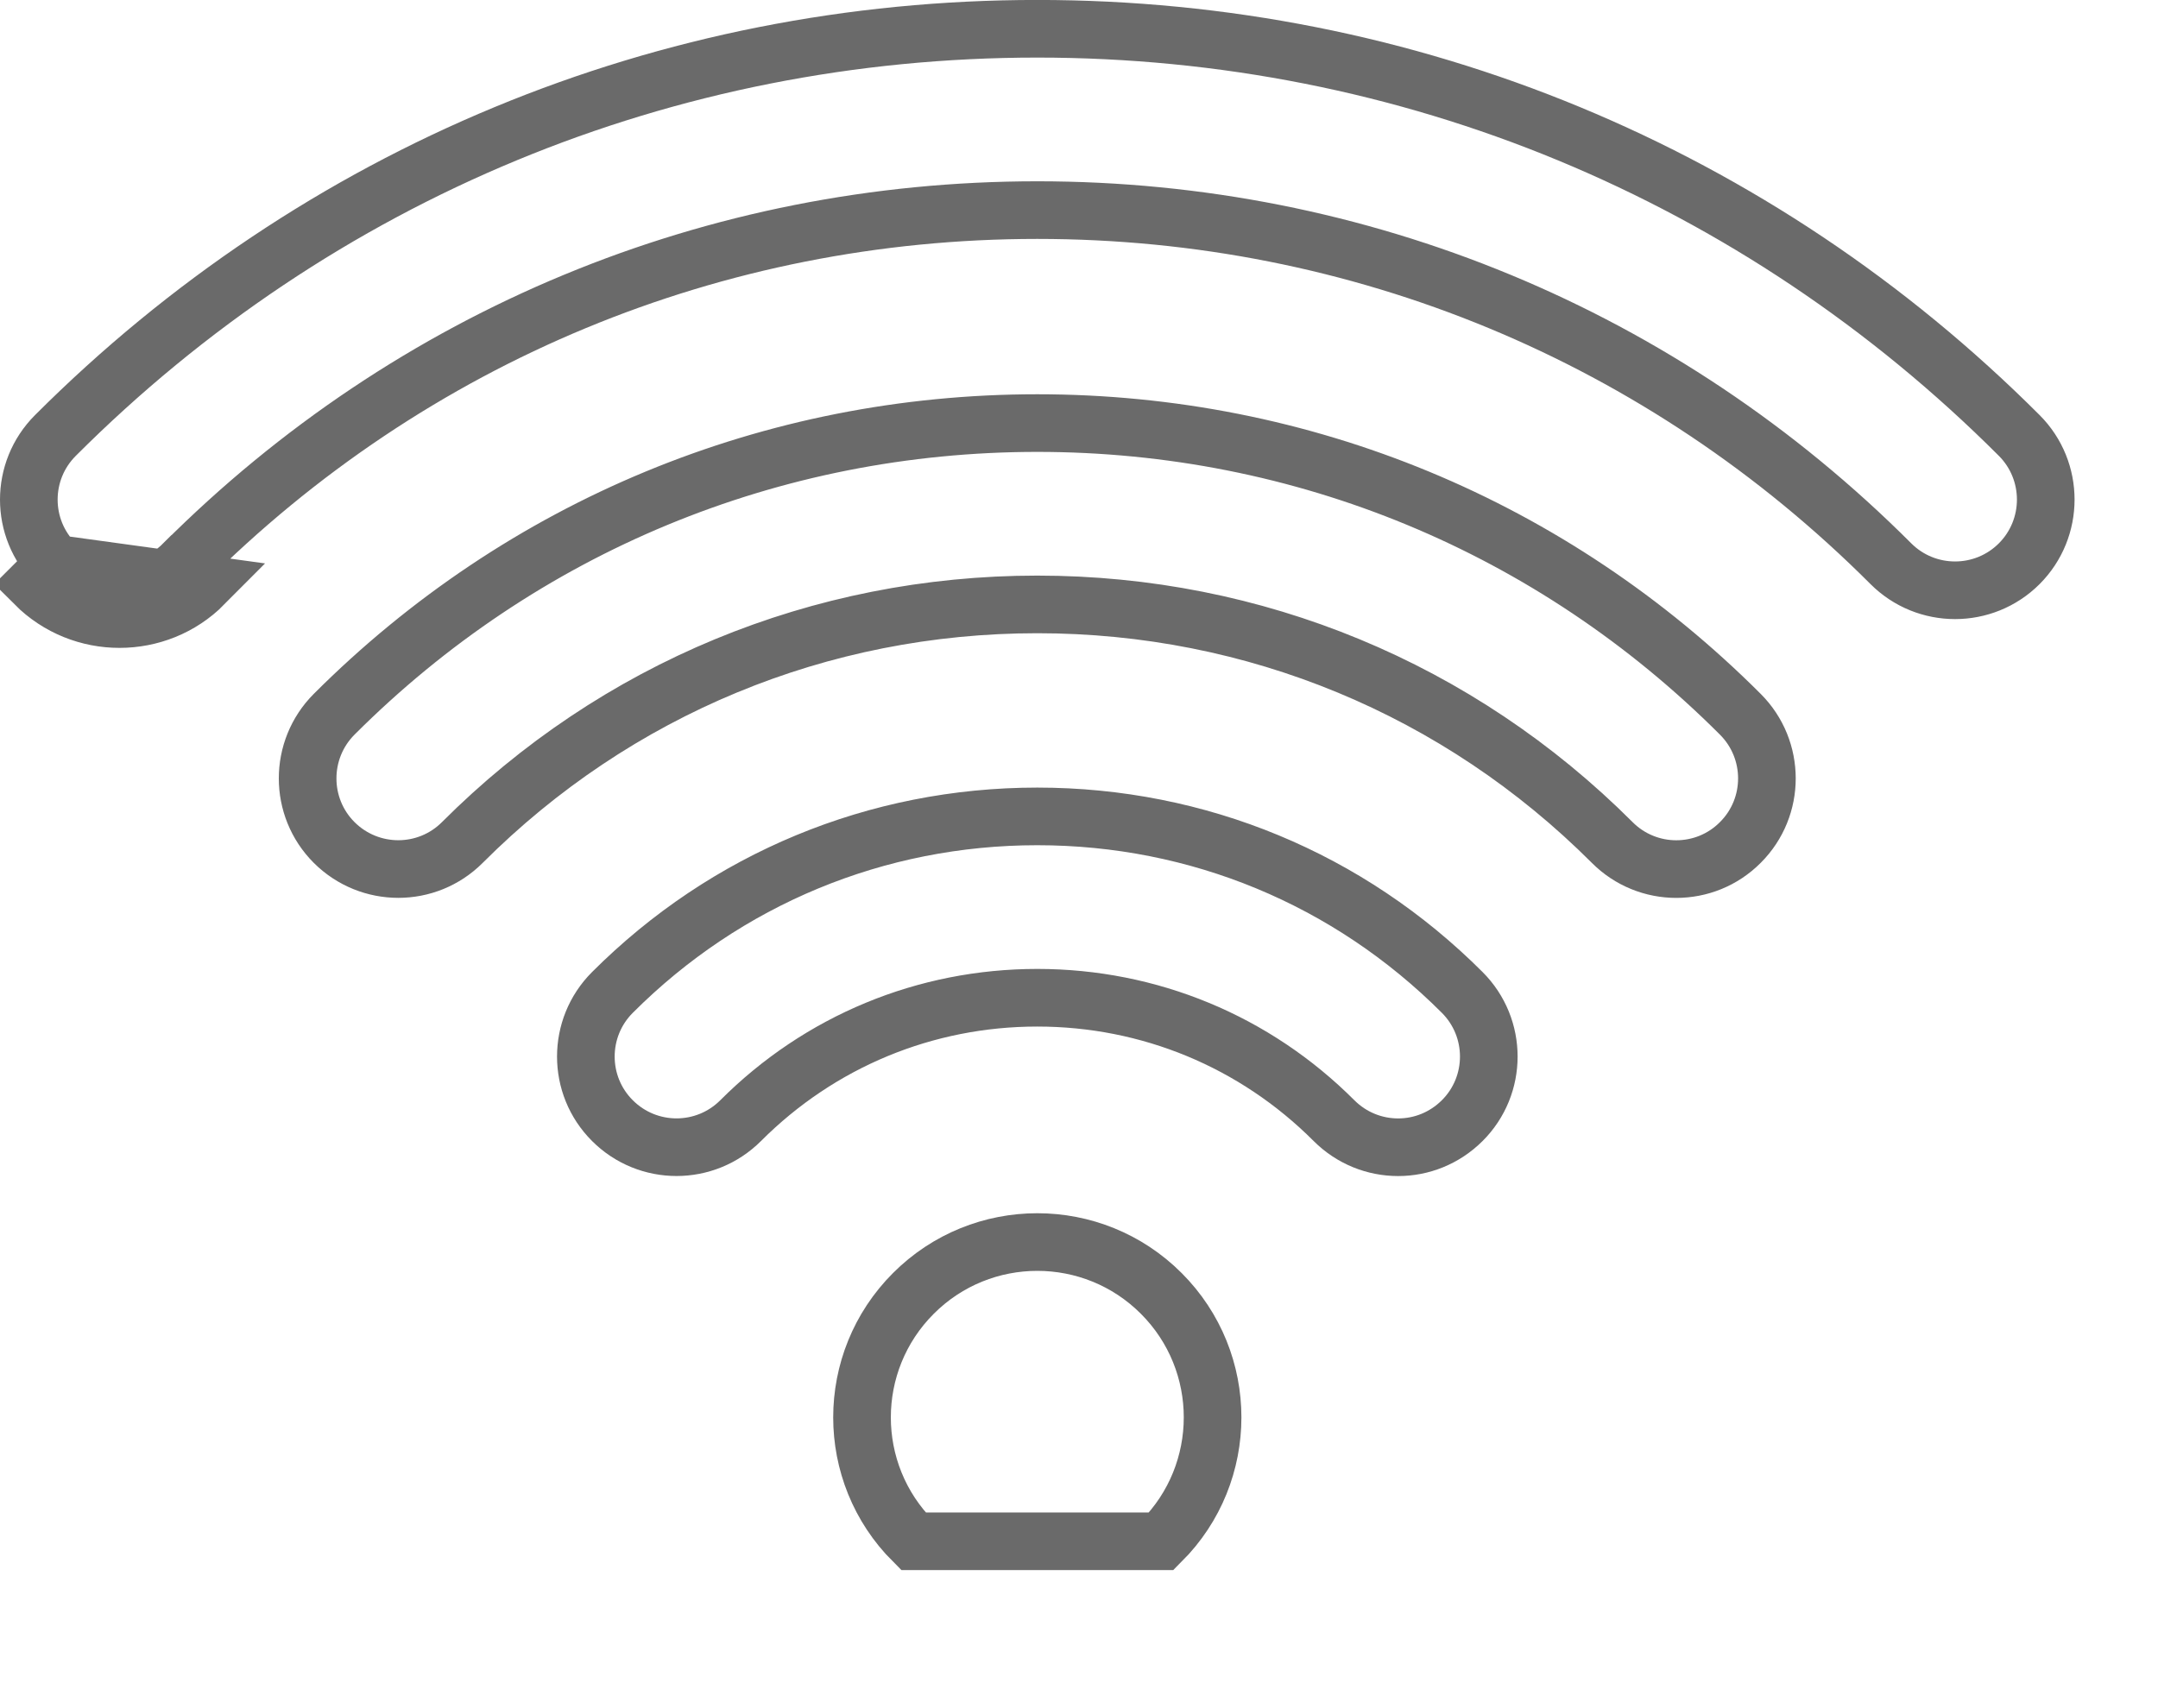 <svg width="24" height="19" viewBox="0 0 24 19" fill="none" xmlns="http://www.w3.org/2000/svg">
<path d="M0.616 6.27C0.616 6.27 0.616 6.27 0.616 6.27L0.389 6.497C0.649 6.757 0.989 6.886 1.329 6.886C1.669 6.886 2.01 6.757 2.268 6.497L0.616 6.27ZM0.616 6.27C0.813 6.468 1.071 6.566 1.329 6.566C1.588 6.566 1.846 6.467 2.041 6.271L2.042 6.271C4.577 3.734 7.95 2.337 11.536 2.337C15.122 2.337 18.495 3.734 21.03 6.271L21.03 6.271C21.424 6.664 22.062 6.664 22.456 6.271C22.85 5.877 22.85 5.238 22.457 4.844C19.54 1.926 15.663 0.32 11.536 0.32C7.41 0.32 3.533 1.926 0.616 4.844C0.222 5.238 0.222 5.877 0.616 6.27ZM6.811 11.039L6.811 11.039C8.073 9.776 9.751 9.081 11.536 9.081C13.322 9.081 15 9.776 16.262 11.039L16.262 11.039C16.656 11.433 16.656 12.072 16.262 12.465L16.262 12.465C16.064 12.662 15.808 12.761 15.549 12.761C15.291 12.761 15.033 12.662 14.836 12.465C13.956 11.584 12.782 11.098 11.536 11.098C10.29 11.098 9.117 11.584 8.237 12.465C7.843 12.859 7.205 12.859 6.811 12.465L6.811 12.465C6.417 12.072 6.417 11.433 6.811 11.039ZM3.716 9.371L3.716 9.371C3.323 8.978 3.323 8.339 3.716 7.945C5.805 5.856 8.582 4.706 11.536 4.706C14.491 4.706 17.267 5.856 19.355 7.945C19.749 8.339 19.749 8.978 19.355 9.371L19.355 9.371C19.159 9.568 18.902 9.667 18.642 9.667C18.385 9.667 18.126 9.568 17.93 9.371L17.93 9.371C16.222 7.663 13.95 6.723 11.536 6.723C9.122 6.723 6.849 7.663 5.142 9.371L5.142 9.371C4.749 9.765 4.111 9.765 3.716 9.371ZM10.158 17.144C9.396 16.383 9.397 15.148 10.158 14.387C10.919 13.625 12.154 13.625 12.915 14.387C13.676 15.148 13.676 16.383 12.915 17.144C12.915 17.144 12.915 17.144 12.915 17.144L10.158 17.144Z" stroke="#6A6A6A" stroke-width="0.641"/>
</svg>
